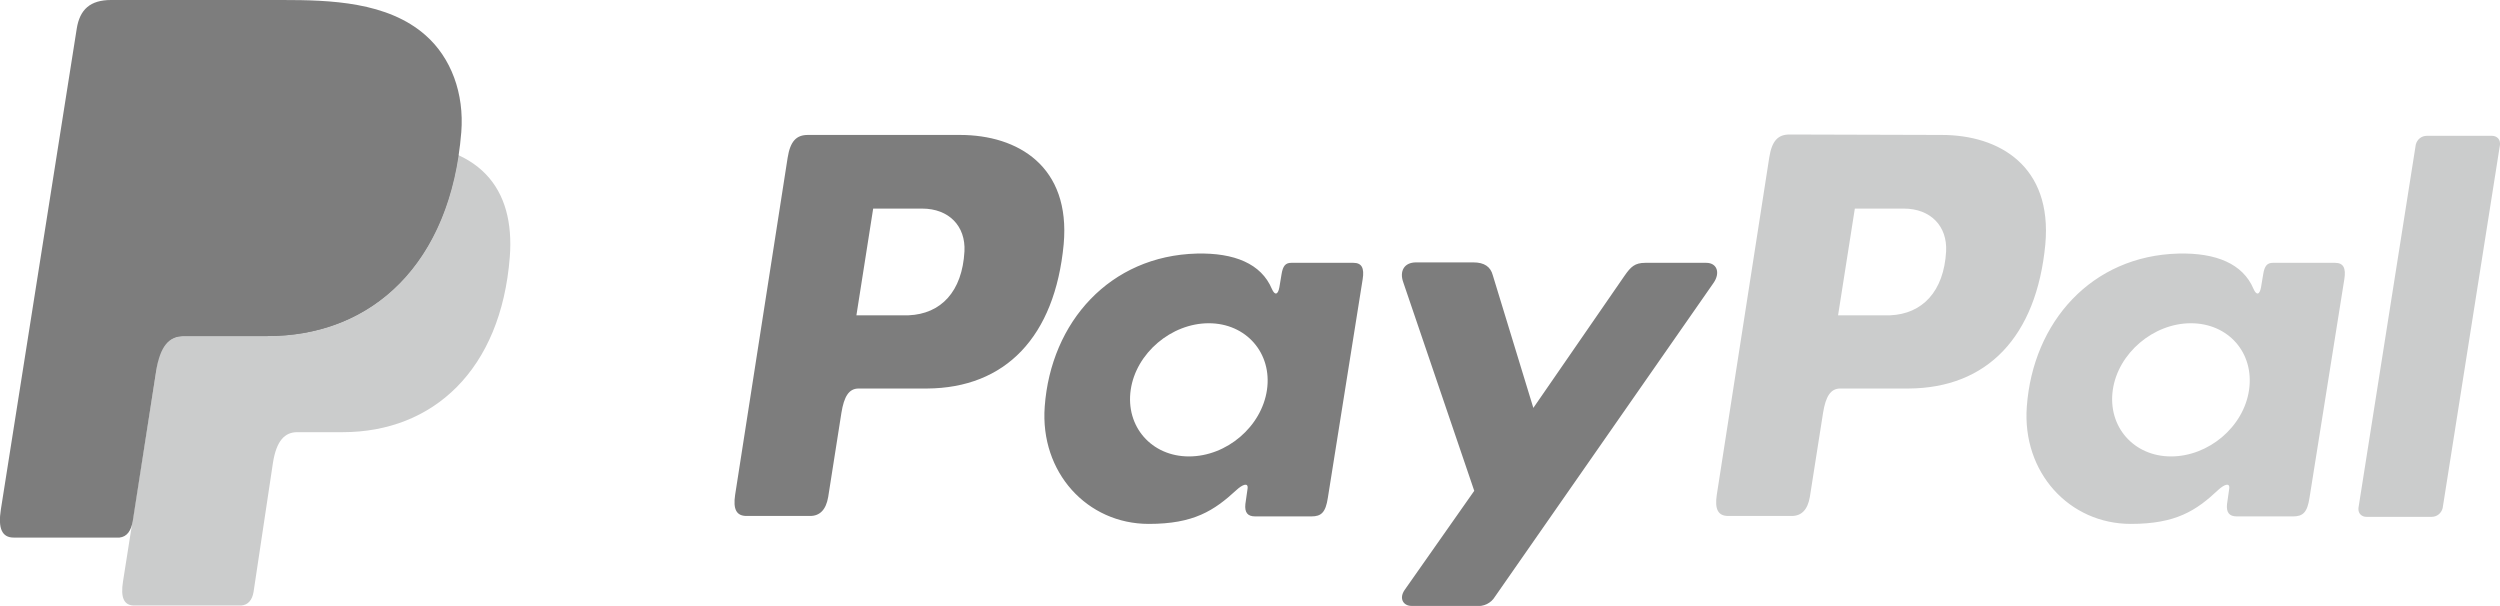 <?xml version="1.0" encoding="utf-8"?>
<!-- Generator: Adobe Illustrator 22.1.0, SVG Export Plug-In . SVG Version: 6.00 Build 0)  -->
<svg version="1.1" id="Layer_1" xmlns="http://www.w3.org/2000/svg" xmlns:xlink="http://www.w3.org/1999/xlink" x="0px" y="0px"
	 viewBox="0 0 566.9 137.4" style="enable-background:new 0 0 566.9 137.4;" xml:space="preserve">
<style type="text/css">
	.st0{fill:#CBCCCC;}
	.st1{fill:#7D7D7D;}
</style>
<title>paypal-seeklogo.com</title>
<path class="st0" d="M49.5,32.3h38.7c20.8,0,28.6,10.5,27.4,26C113.6,83.9,98.2,98,77.7,98H67.4c-2.8,0-4.7,1.9-5.5,6.9l-4.4,29.3
	c-0.3,1.9-1.3,3-2.8,3.1H30.4c-2.3,0-3.1-1.8-2.5-5.5l14.8-93.9C43.3,34.1,45.4,32.3,49.5,32.3z"/>
<path class="st1" d="M217.7,30.6c13.1,0,25.1,7.1,23.5,24.8c-2,21-13.2,32.6-31,32.7h-15.5c-2.2,0-3.3,1.8-3.9,5.5l-3,19.1
	c-0.5,2.9-1.9,4.3-4.1,4.3h-14.4c-2.3,0-3.1-1.5-2.6-4.8l11.9-76.4c0.6-3.8,2-5.2,4.6-5.2H217.7L217.7,30.6z M194.2,71.5h11.8
	c7.4-0.3,12.2-5.4,12.7-14.5c0.3-5.7-3.5-9.7-9.6-9.7l-11.1,0L194.2,71.5L194.2,71.5z M280.4,111.1c1.3-1.2,2.7-1.8,2.5-0.3
	l-0.5,3.5c-0.2,1.9,0.5,2.8,2.2,2.8h12.8c2.2,0,3.2-0.9,3.7-4.2l7.9-49.6c0.4-2.5-0.2-3.7-2.1-3.7h-14.1c-1.3,0-1.9,0.7-2.2,2.6
	l-0.5,3c-0.3,1.6-1,1.9-1.7,0.3c-2.4-5.7-8.5-8.2-17-8C251.7,58,238.3,73,236.9,92.2c-1.1,14.9,9.6,26.6,23.6,26.6
	C270.7,118.8,275.3,115.8,280.4,111.1L280.4,111.1L280.4,111.1z M269.6,103.5c-8.5,0-14.4-6.8-13.2-15.1c1.2-8.3,9.2-15.1,17.7-15.1
	s14.4,6.8,13.2,15.1C286.1,96.7,278.2,103.5,269.6,103.5L269.6,103.5z M334.1,59.5h-13c-2.7,0-3.8,2-2.9,4.5l16.1,47.3l-15.8,22.5
	c-1.3,1.9-0.3,3.6,1.6,3.6h14.6c1.7,0.2,3.4-0.6,4.3-2.1l49.6-71.2c1.5-2.2,0.8-4.5-1.7-4.5h-13.8c-2.4,0-3.3,0.9-4.7,2.9l-20.7,30
	l-9.2-30.1C338,60.5,336.6,59.5,334.1,59.5L334.1,59.5z"/>
<path class="st0" d="M440.3,30.6c13.1,0,25.1,7.1,23.5,24.8c-2,21-13.2,32.6-31,32.7h-15.5c-2.2,0-3.3,1.8-3.9,5.5l-3,19.1
	c-0.5,2.9-1.9,4.3-4.1,4.3h-14.4c-2.3,0-3.1-1.5-2.6-4.8l11.9-76.5c0.6-3.8,2-5.2,4.6-5.2L440.3,30.6L440.3,30.6z M416.8,71.5h11.8
	c7.3-0.3,12.2-5.4,12.7-14.5c0.3-5.7-3.5-9.7-9.6-9.7l-11.1,0L416.8,71.5L416.8,71.5z M503,111.1c1.3-1.2,2.7-1.8,2.5-0.3l-0.5,3.5
	c-0.2,1.9,0.5,2.8,2.2,2.8h12.8c2.2,0,3.2-0.9,3.7-4.2l7.9-49.6c0.4-2.5-0.2-3.7-2.1-3.7h-14.1c-1.3,0-1.9,0.7-2.2,2.6l-0.5,3
	c-0.3,1.6-1,1.9-1.7,0.3c-2.4-5.7-8.5-8.2-17-8C474.3,58,461,73,459.6,92.2c-1.1,14.9,9.6,26.6,23.6,26.6
	C493.4,118.8,498,115.8,503,111.1L503,111.1L503,111.1z M492.3,103.5c-8.5,0-14.4-6.8-13.2-15.1s9.2-15.1,17.7-15.1
	S511.2,80,510,88.4S500.8,103.5,492.3,103.5L492.3,103.5z M551.4,117.2h-14.8c-1,0-1.8-0.7-1.8-1.7c0-0.1,0-0.2,0-0.3l13-82.4
	c0.3-1.2,1.3-2,2.5-2h14.8c1,0,1.8,0.7,1.8,1.7c0,0.1,0,0.2,0,0.3l-13,82.4C553.6,116.4,552.6,117.2,551.4,117.2L551.4,117.2z"/>
<path class="st1" d="M25.2,0H64c10.9,0,23.9,0.4,32.5,8c5.8,5.1,8.8,13.2,8.1,22c-2.4,29.6-20.1,46.2-43.9,46.2H41.7
	c-3.3,0-5.4,2.2-6.3,8l-5.3,34c-0.4,2.2-1.3,3.5-3,3.7H3.1c-2.6,0-3.6-2-2.9-6.4l17.2-109C18.1,2.1,20.5,0,25.2,0z"/>
<path class="st1" d="M35.9,80.8l6.8-42.9c0.6-3.8,2.6-5.6,6.8-5.6h38.7c6.4,0,11.6,1,15.7,2.9c-3.9,26.4-20.9,41-43.3,41H41.5
	C39,76.2,37.1,77.5,35.9,80.8z"/>
</svg>
